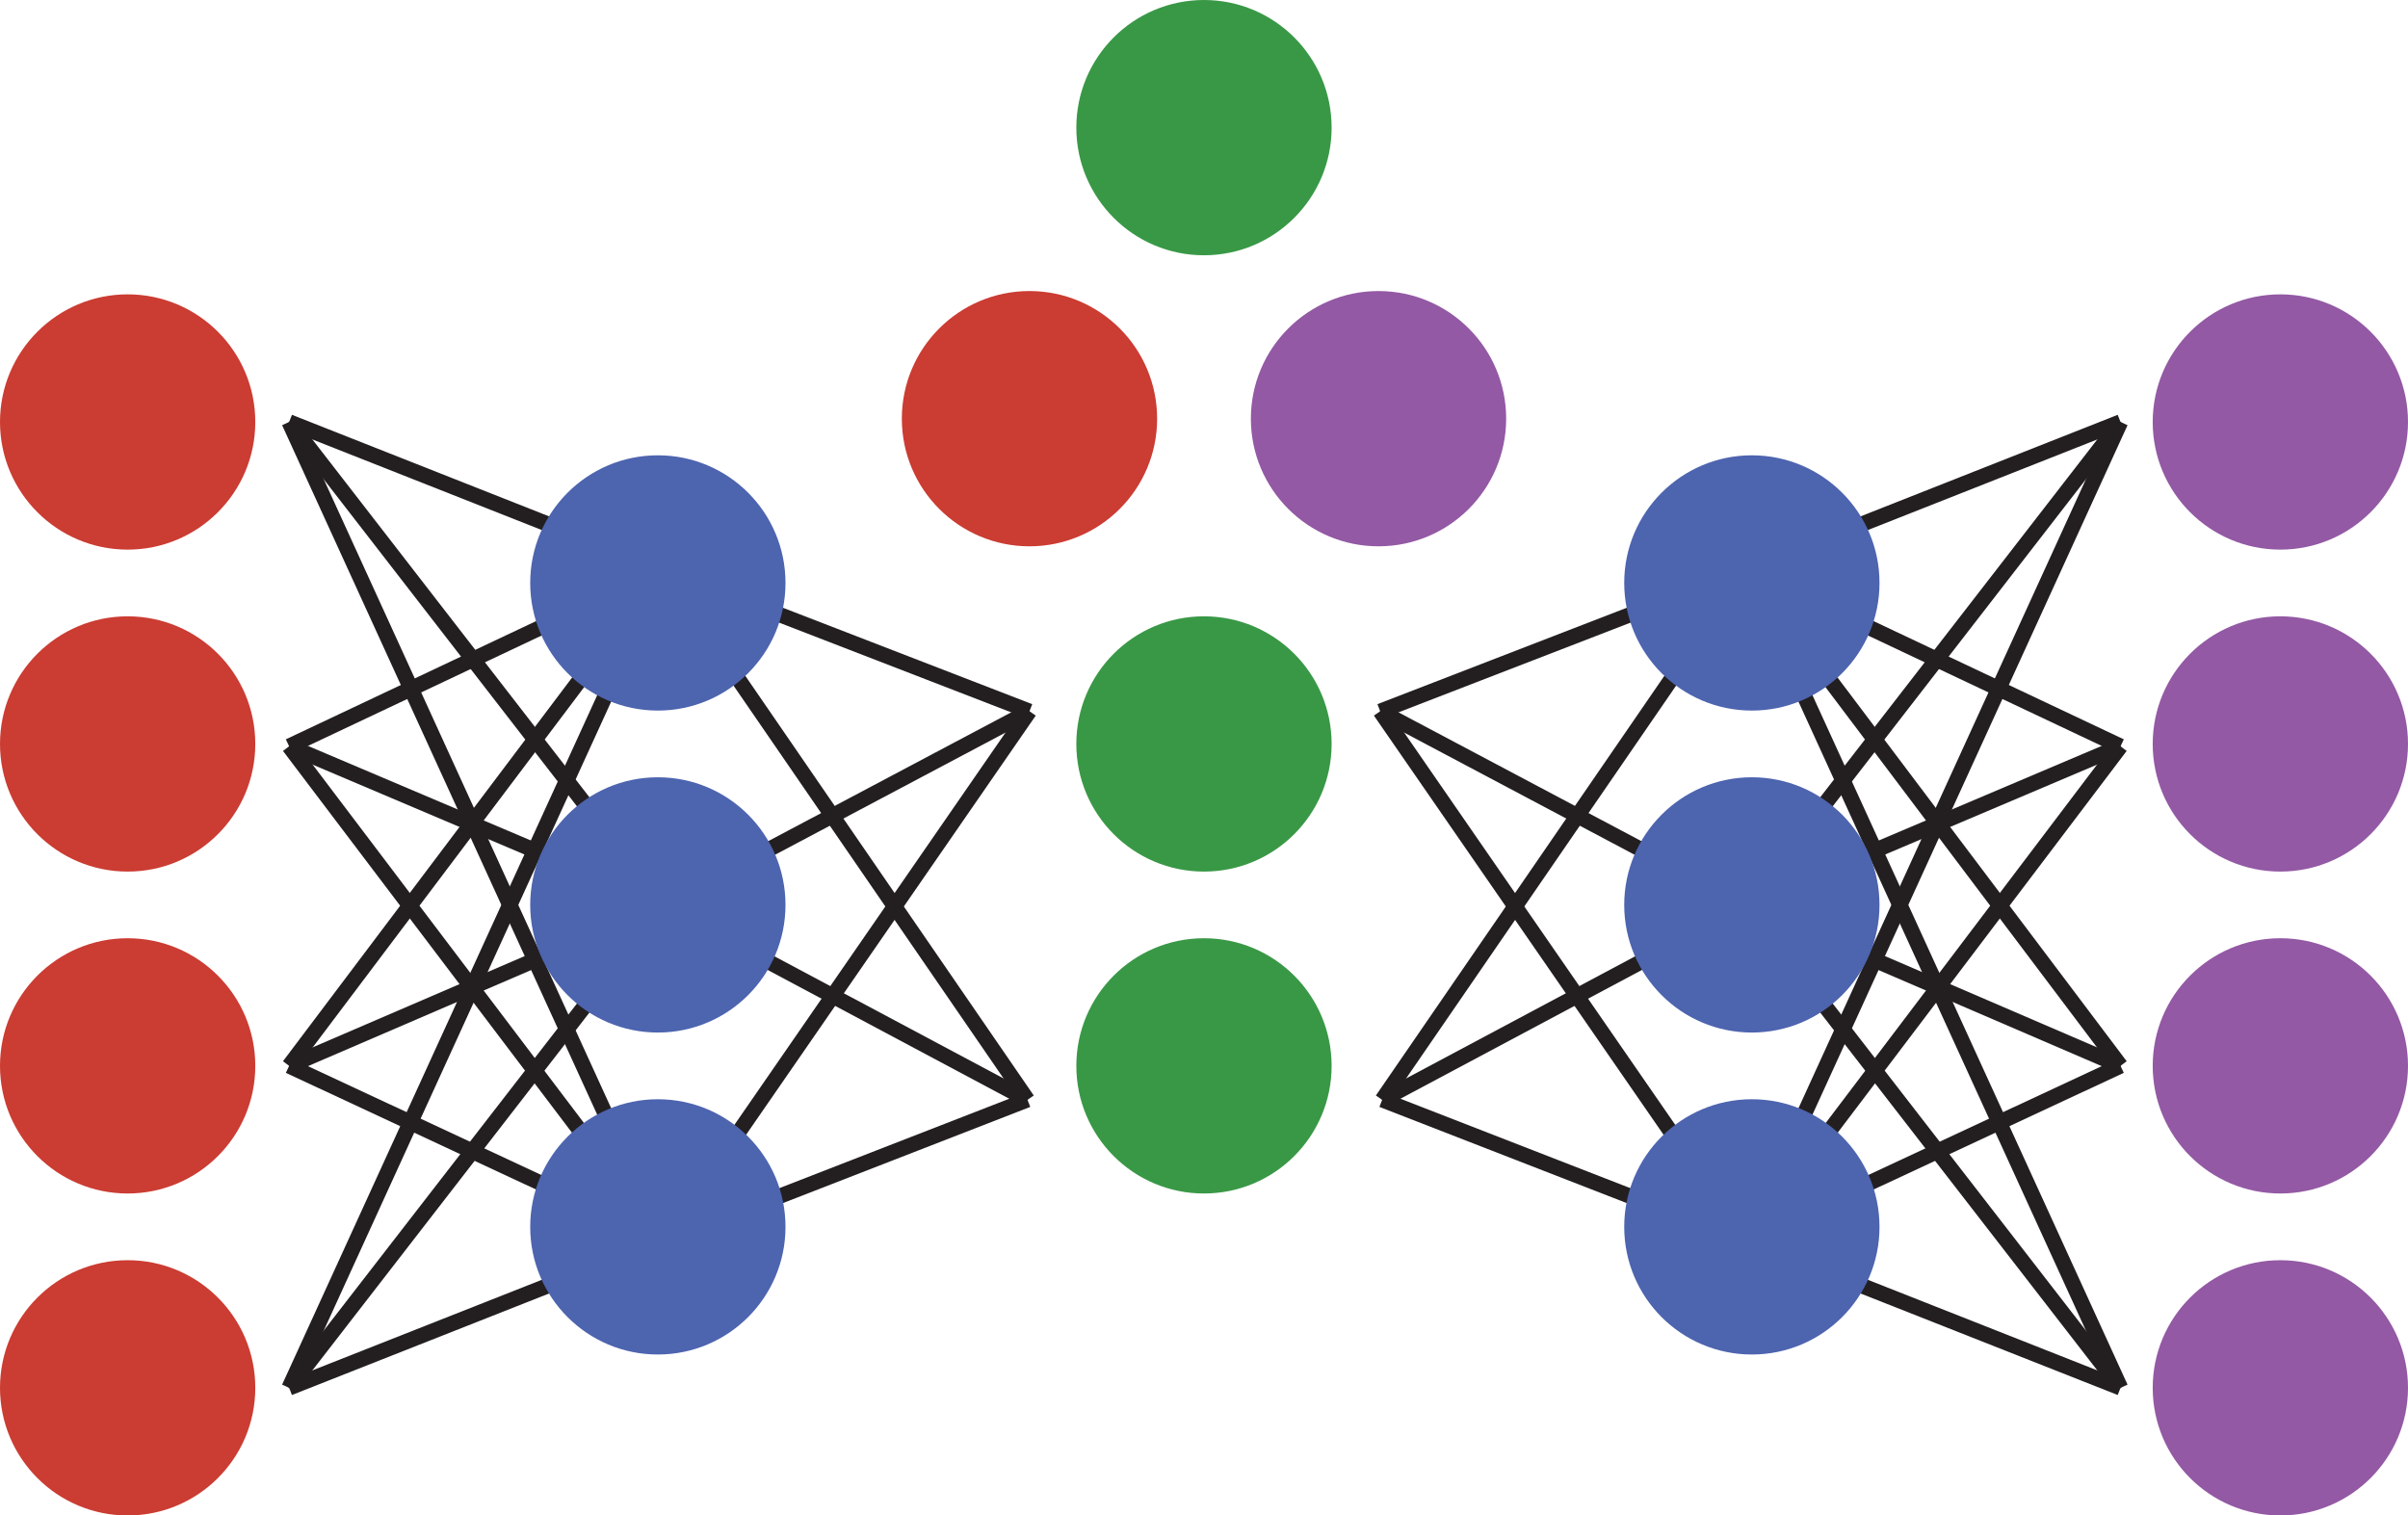 <?xml version="1.0" encoding="UTF-8"?><svg id="Layer_1" xmlns="http://www.w3.org/2000/svg" viewBox="0 0 422.01 265.61"><defs><style>.cls-1{fill:#9359a4;}.cls-2{fill:#cb3c32;}.cls-3{fill:#399846;}.cls-4{fill:#4d64af;}.cls-5{stroke-width:2.67px;}.cls-5,.cls-6{fill:none;stroke:#231f20;stroke-miterlimit:11.34;}.cls-6{stroke-width:2.7px;}</style></defs><circle class="cls-2" cx="22.37" cy="73.96" r="22.37"/><circle class="cls-2" cx="22.37" cy="130.39" r="22.37"/><circle class="cls-2" cx="22.37" cy="186.81" r="22.37"/><circle class="cls-3" cx="211" cy="130.39" r="22.37"/><circle class="cls-3" cx="211" cy="186.81" r="22.37"/><circle class="cls-2" cx="22.37" cy="243.24" r="22.37"/><circle class="cls-1" cx="399.64" cy="73.96" r="22.37"/><g><circle class="cls-3" cx="211" cy="22.37" r="22.37"/><circle class="cls-2" cx="180.42" cy="73.38" r="22.37"/><circle class="cls-1" cx="241.59" cy="73.38" r="22.37"/></g><circle class="cls-1" cx="399.64" cy="130.39" r="22.37"/><circle class="cls-1" cx="399.64" cy="186.81" r="22.37"/><circle class="cls-1" cx="399.64" cy="243.24" r="22.37"/><g><g><line class="cls-6" x1="50.67" y1="73.96" x2="116.2" y2="99.84"/><line class="cls-6" x1="50.67" y1="130.8" x2="116.2" y2="99.84"/><line class="cls-6" x1="50.67" y1="186.81" x2="116.2" y2="99.84"/><line class="cls-6" x1="50.67" y1="243.24" x2="116.2" y2="99.84"/><line class="cls-6" x1="116.2" y1="158.6" x2="50.67" y2="73.96"/><line class="cls-6" x1="50.67" y1="130.8" x2="116.2" y2="158.6"/><line class="cls-6" x1="50.67" y1="186.81" x2="116.2" y2="158.6"/><line class="cls-6" x1="50.67" y1="243.24" x2="116.2" y2="158.6"/><line class="cls-6" x1="50.67" y1="73.96" x2="116.2" y2="217.37"/><line class="cls-6" x1="50.67" y1="130.8" x2="116.2" y2="217.37"/><line class="cls-6" x1="50.67" y1="186.81" x2="116.2" y2="217.37"/><line class="cls-6" x1="50.67" y1="243.24" x2="116.2" y2="217.37"/></g><g><line class="cls-5" x1="116.2" y1="99.83" x2="180.42" y2="124.66"/><line class="cls-5" x1="116.2" y1="158.71" x2="180.42" y2="124.66"/><line class="cls-5" x1="116.2" y1="217.6" x2="180.42" y2="124.66"/><line class="cls-5" x1="116.2" y1="99.83" x2="180.07" y2="192.76"/><line class="cls-5" x1="116.2" y1="158.71" x2="180.07" y2="192.76"/><line class="cls-5" x1="116.2" y1="217.6" x2="180.07" y2="192.76"/></g><g><circle class="cls-4" cx="115.29" cy="102.17" r="22.37"/><circle class="cls-4" cx="115.29" cy="158.6" r="22.37"/><circle class="cls-4" cx="115.29" cy="215.03" r="22.37"/></g></g><g><g><line class="cls-6" x1="371.63" y1="73.96" x2="306.1" y2="99.84"/><line class="cls-6" x1="371.63" y1="130.8" x2="306.1" y2="99.84"/><line class="cls-6" x1="371.63" y1="186.81" x2="306.1" y2="99.84"/><line class="cls-6" x1="371.63" y1="243.24" x2="306.1" y2="99.84"/><line class="cls-6" x1="306.1" y1="158.6" x2="371.63" y2="73.96"/><line class="cls-6" x1="371.63" y1="130.8" x2="306.1" y2="158.6"/><line class="cls-6" x1="371.63" y1="186.81" x2="306.1" y2="158.6"/><line class="cls-6" x1="371.63" y1="243.24" x2="306.1" y2="158.6"/><line class="cls-6" x1="371.63" y1="73.96" x2="306.1" y2="217.37"/><line class="cls-6" x1="371.63" y1="130.8" x2="306.1" y2="217.37"/><line class="cls-6" x1="371.63" y1="186.81" x2="306.1" y2="217.37"/><line class="cls-6" x1="371.63" y1="243.24" x2="306.1" y2="217.37"/></g><g><line class="cls-5" x1="306.1" y1="99.83" x2="241.88" y2="124.66"/><line class="cls-5" x1="306.1" y1="158.71" x2="241.88" y2="124.66"/><line class="cls-5" x1="306.1" y1="217.6" x2="241.88" y2="124.66"/><line class="cls-5" x1="306.1" y1="99.83" x2="242.23" y2="192.76"/><line class="cls-5" x1="306.1" y1="158.71" x2="242.23" y2="192.76"/><line class="cls-5" x1="306.1" y1="217.6" x2="242.23" y2="192.76"/></g><g><circle class="cls-4" cx="307.02" cy="102.17" r="22.37"/><circle class="cls-4" cx="307.02" cy="158.6" r="22.37"/><circle class="cls-4" cx="307.02" cy="215.03" r="22.37"/></g></g></svg>
